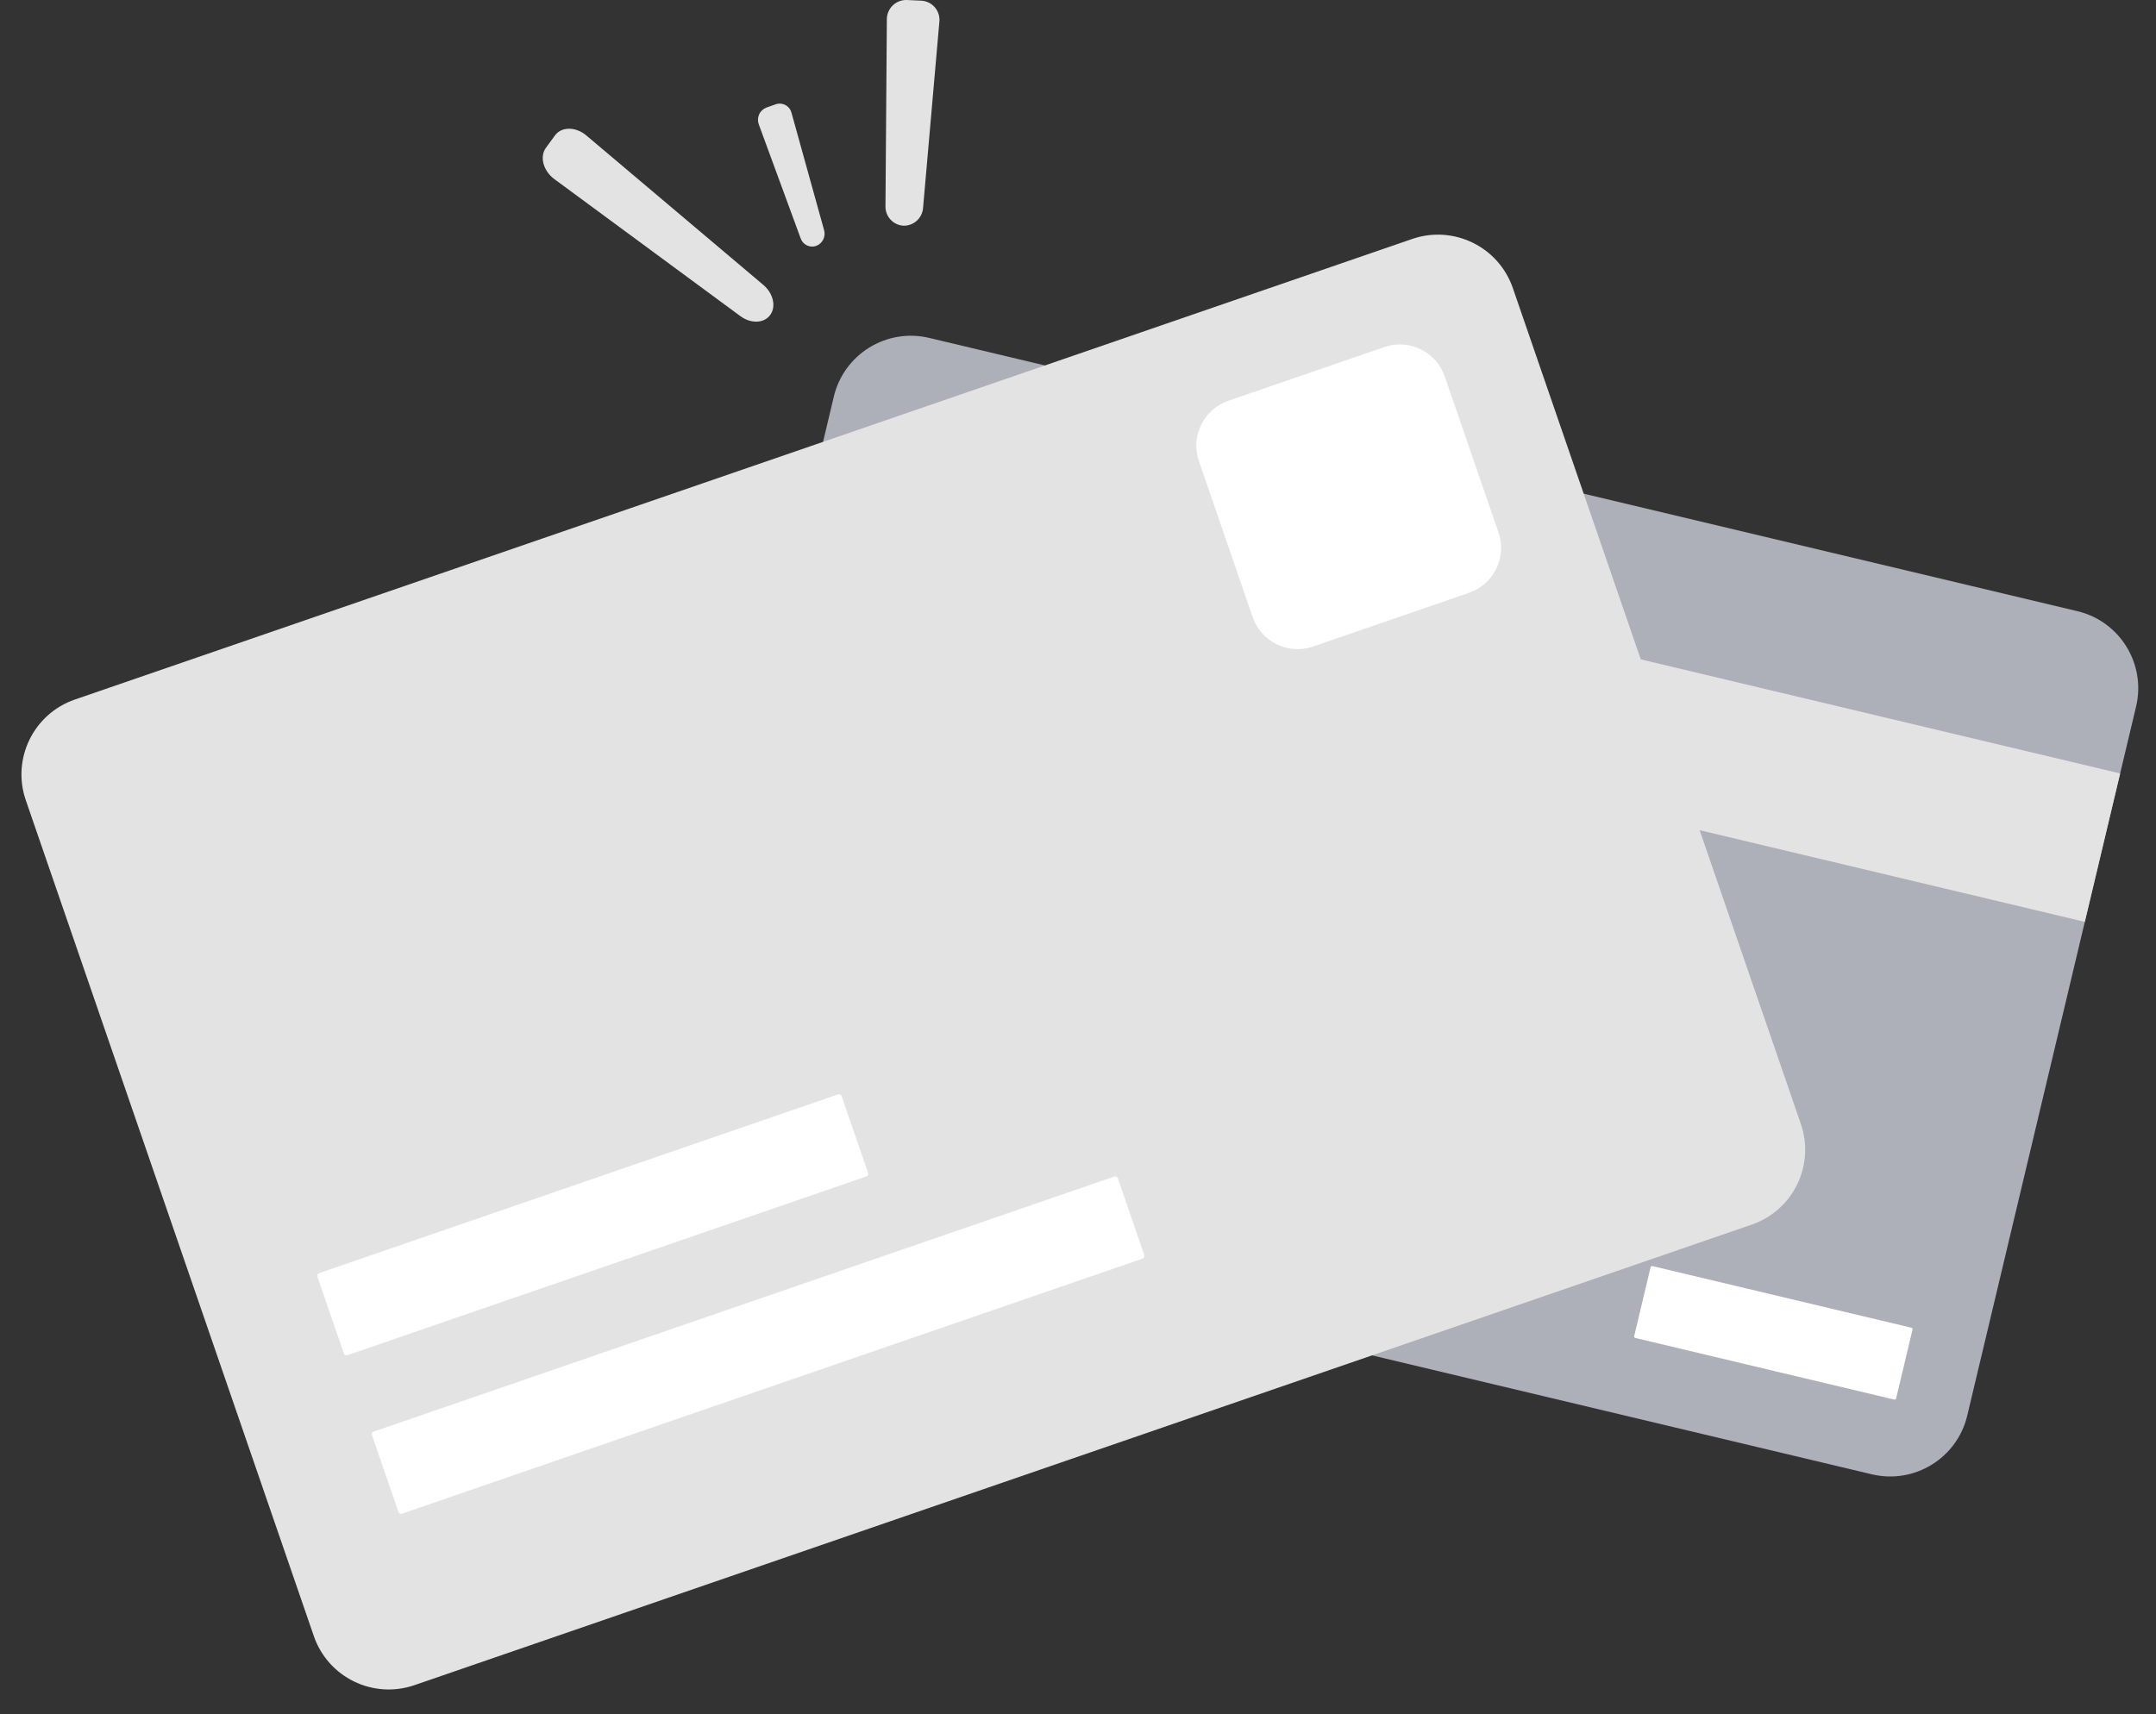 <svg width="127" height="101" viewBox="0 0 127 101" fill="none" xmlns="http://www.w3.org/2000/svg">
<rect x="0" y="0" width="127" height="101" fill="#333333" stroke="none"/>
<path d="M53.214 13.299C52.922 13.28 52.65 13.15 52.453 12.934C52.256 12.719 52.151 12.435 52.159 12.144L52.24 1.152C52.238 1 52.267 0.848 52.325 0.707C52.383 0.565 52.469 0.437 52.577 0.329C52.686 0.222 52.815 0.137 52.957 0.081C53.099 0.024 53.251 -0.003 53.404 0L54.283 0.04C54.435 0.05 54.584 0.09 54.72 0.159C54.856 0.228 54.977 0.324 55.075 0.441C55.173 0.558 55.247 0.693 55.291 0.839C55.336 0.985 55.35 1.139 55.333 1.291L54.374 12.243C54.354 12.534 54.222 12.807 54.006 13.004C53.79 13.2 53.506 13.306 53.214 13.299V13.299Z" fill="#E3E3E3"/>
<path d="M48.075 14.49C47.895 14.552 47.698 14.54 47.528 14.457C47.357 14.374 47.226 14.227 47.164 14.047L44.697 7.329C44.626 7.138 44.633 6.926 44.717 6.741C44.801 6.555 44.956 6.41 45.147 6.338L45.694 6.145C45.788 6.112 45.888 6.1 45.986 6.108C46.085 6.116 46.182 6.145 46.269 6.192C46.356 6.239 46.433 6.304 46.494 6.382C46.555 6.46 46.599 6.551 46.624 6.647L48.543 13.559C48.596 13.744 48.578 13.943 48.491 14.116C48.404 14.288 48.255 14.422 48.075 14.49V14.49Z" fill="#E3E3E3"/>
<path d="M45.369 18.56C45.008 19.054 44.235 19.085 43.617 18.63L32.655 10.553C32 10.071 31.774 9.232 32.158 8.708L32.692 7.977C33.076 7.453 33.914 7.455 34.538 7.981L44.965 16.788C45.552 17.284 45.73 18.066 45.369 18.56Z" fill="#E3E3E3"/>
<path d="M122.369 36.011L54.735 19.91C52.229 19.314 49.714 20.862 49.117 23.368L39.171 65.149C38.574 67.656 40.123 70.171 42.629 70.768L110.262 86.868C112.769 87.464 115.284 85.916 115.881 83.41L125.827 41.629C126.423 39.123 124.875 36.607 122.369 36.011Z" fill="#ADB0B9"/>
<path d="M124.888 45.573L48.178 27.312L46.096 36.055L122.806 54.316L124.888 45.573Z" fill="#E3E3E3"/>
<path d="M112.591 78.23L97.338 74.599C97.289 74.588 97.241 74.618 97.229 74.666L96.263 78.725C96.251 78.774 96.281 78.823 96.33 78.834L111.583 82.465C111.631 82.477 111.68 82.447 111.692 82.398L112.658 78.339C112.67 78.29 112.64 78.242 112.591 78.23Z" fill="white"/>
<path d="M83.183 14.081L4.411 41.217C1.975 42.056 0.68 44.711 1.519 47.147L18.486 96.399C19.325 98.835 21.98 100.129 24.416 99.29L103.189 72.154C105.625 71.315 106.919 68.66 106.08 66.224L89.114 16.972C88.274 14.536 85.619 13.242 83.183 14.081Z" fill="#E3E3E3"/>
<path d="M81.546 20.448L72.357 23.613C70.896 24.117 70.119 25.71 70.623 27.171L73.788 36.36C74.291 37.821 75.884 38.598 77.346 38.095L86.534 34.929C87.996 34.426 88.773 32.833 88.269 31.371L85.104 22.183C84.6 20.721 83.007 19.945 81.546 20.448Z" fill="white"/>
<path d="M49.365 64.483L18.801 75.012C18.713 75.042 18.667 75.137 18.697 75.225L20.254 79.744C20.284 79.832 20.38 79.878 20.467 79.848L51.031 69.319C51.118 69.289 51.165 69.194 51.135 69.106L49.578 64.587C49.548 64.499 49.452 64.453 49.365 64.483Z" fill="white"/>
<path d="M65.635 69.324L22.016 84.35C21.928 84.38 21.882 84.476 21.912 84.563L23.469 89.082C23.499 89.17 23.594 89.216 23.682 89.186L67.301 74.16C67.389 74.13 67.435 74.035 67.405 73.947L65.849 69.428C65.818 69.34 65.723 69.294 65.635 69.324Z" fill="white"/>
</svg>
